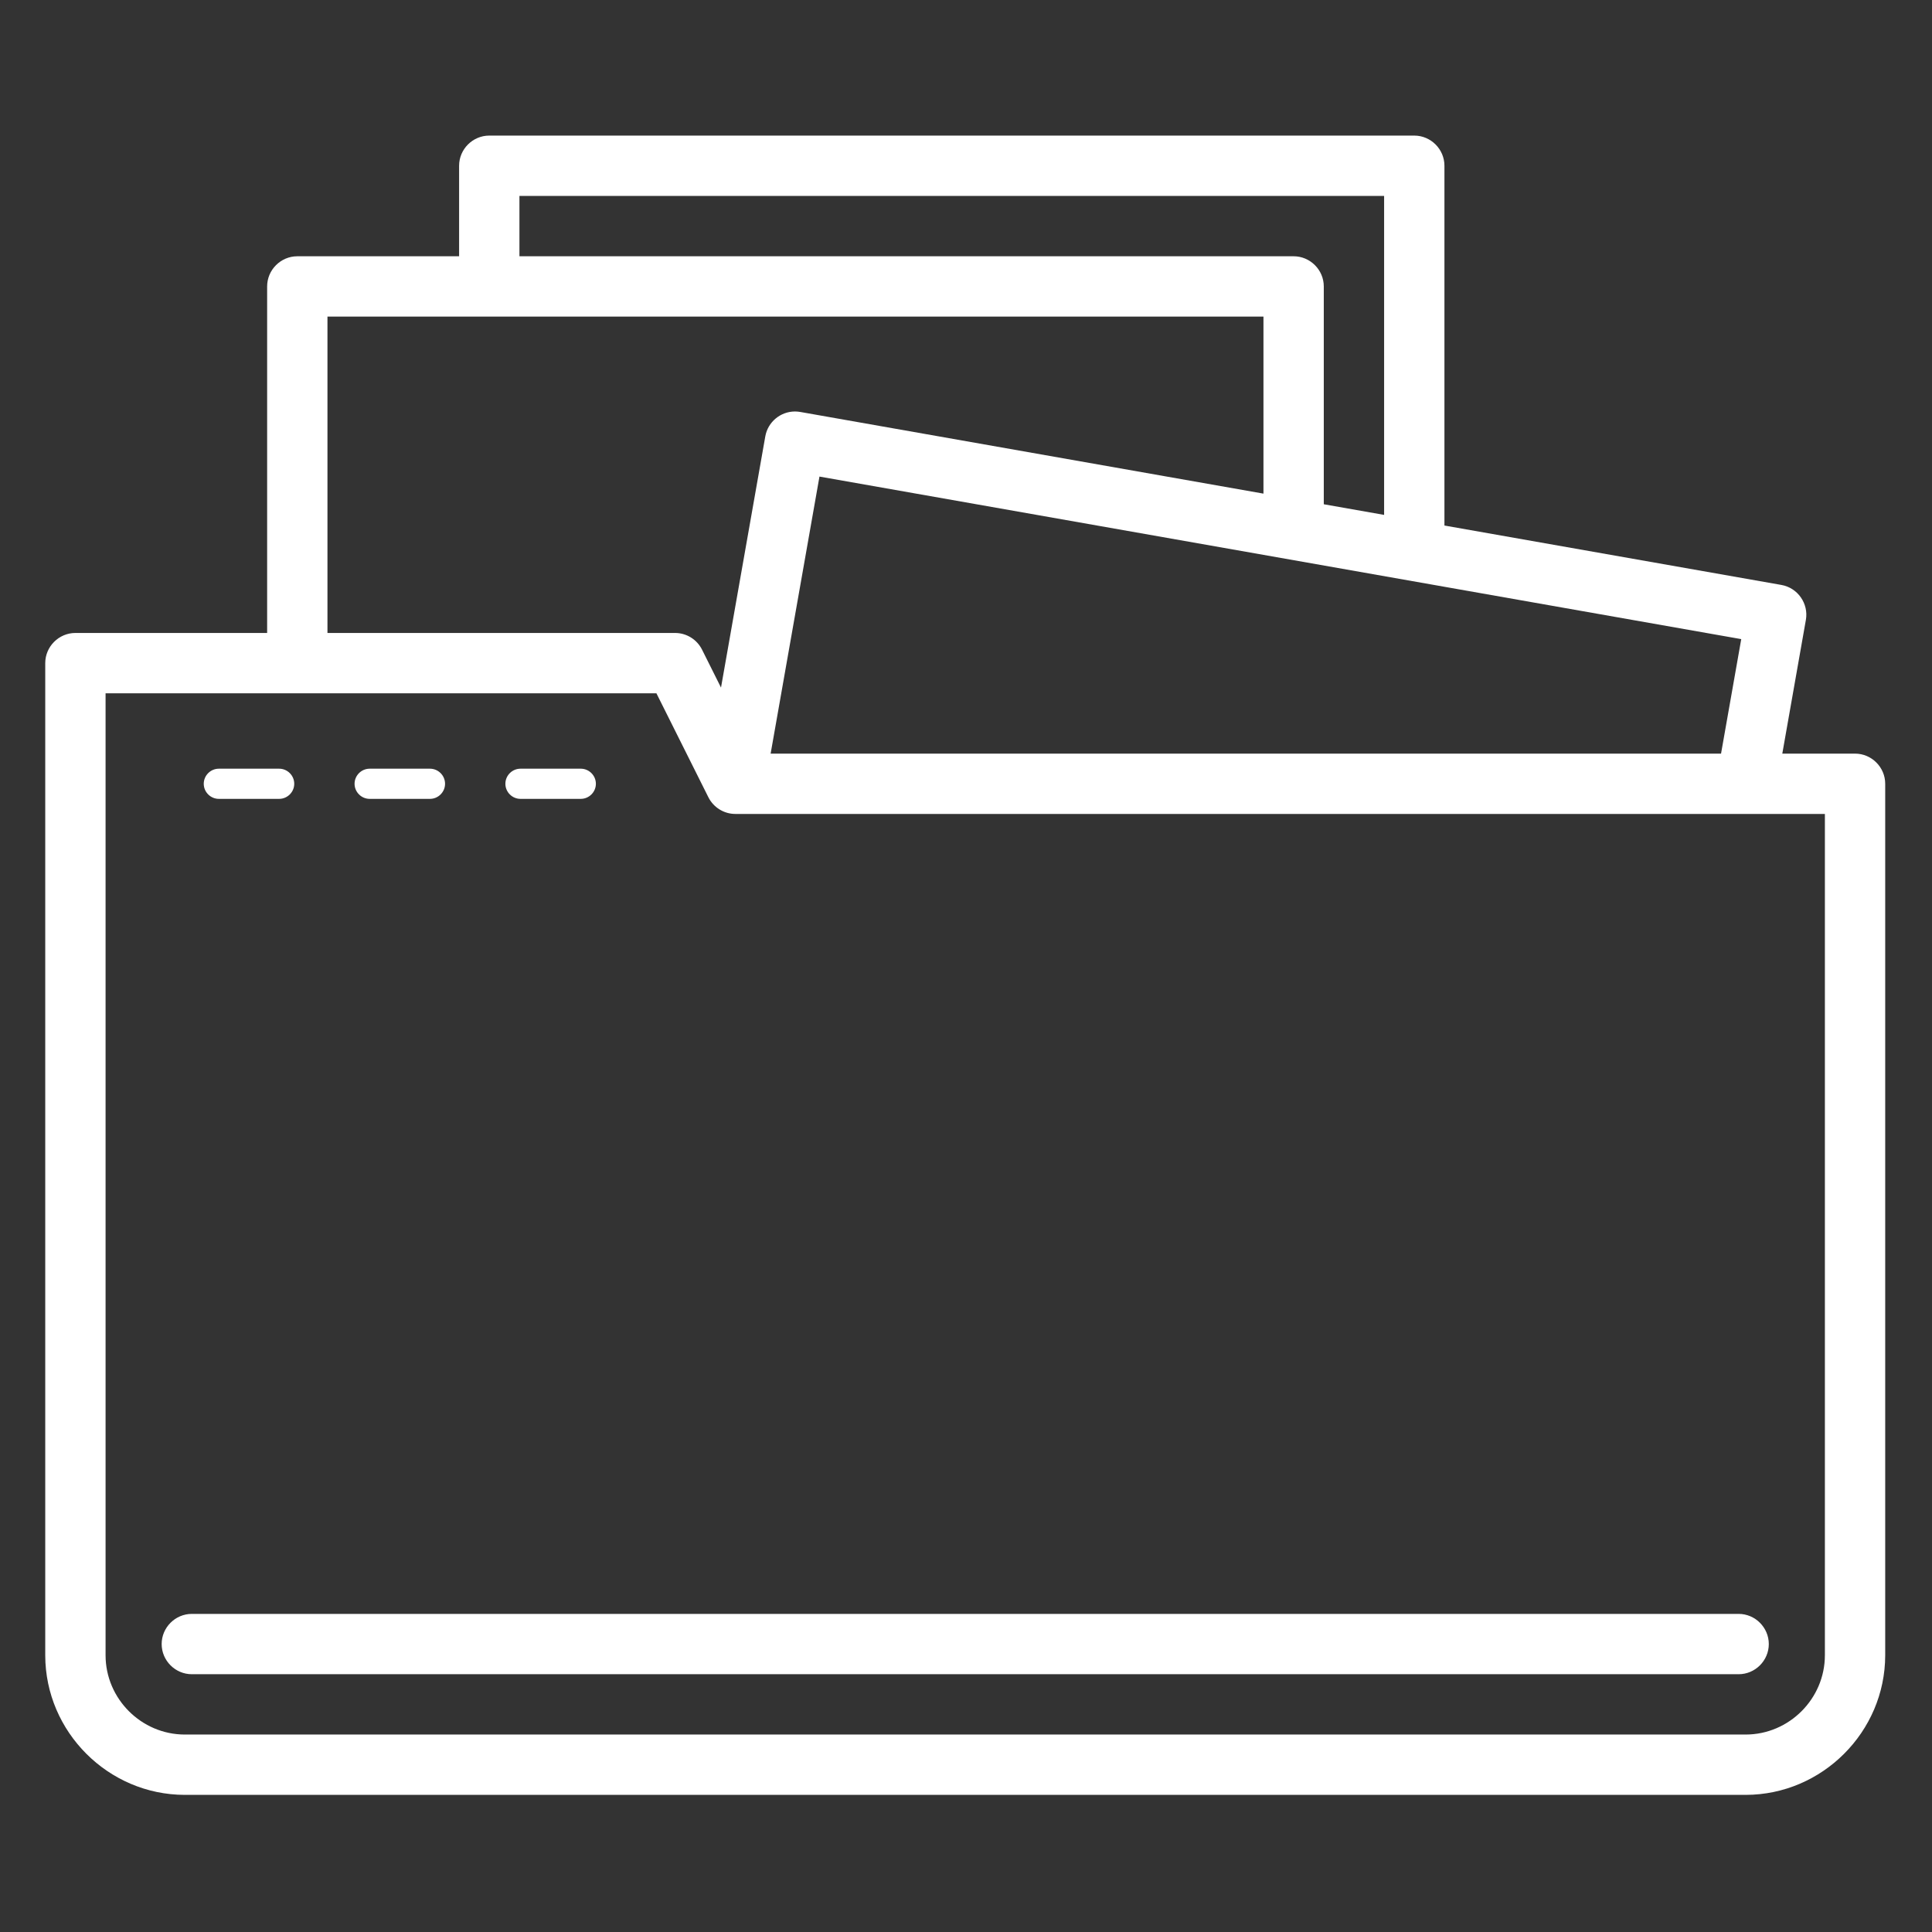 <svg width="100%" height="100%" viewBox="0 0 417 417" version="1.1" xmlns="http://www.w3.org/2000/svg" xmlns:xlink="http://www.w3.org/1999/xlink" xml:space="preserve" xmlns:serif="http://www.serif.com/" style="fill-rule:evenodd;clip-rule:evenodd;stroke-linejoin:round;stroke-miterlimit:2;"><rect x="0" y="0" width="417" height="417" fill="#333333" stroke="none"/><g><path d="M400.392,162.659l-15.702,-0l5.089,-28.865c0.62,-3.516 -1.763,-6.92 -5.28,-7.54l-72.733,-12.824l-0,-77.656c-0,-3.571 -2.938,-6.509 -6.509,-6.509c-0.001,0 -0.001,0 -0.002,0l-199.651,0c-0.001,0 -0.002,0 -0.002,0c-3.571,0 -6.509,2.938 -6.509,6.509l0,19.539l-34.925,0c-3.571,0 -6.509,2.938 -6.509,6.509l0,74.795l-41.385,0c-3.57,0 -6.508,2.938 -6.508,6.509c-0,0 -0,0.001 -0,0.001l-0,214.164c0.019,16.511 13.599,30.091 30.11,30.111l336.914,-0c16.511,-0.02 30.092,-13.6 30.111,-30.111l0,-188.122c0,-0 0,-0.001 0,-0.002c0,-3.57 -2.938,-6.508 -6.509,-6.508Zm-28.924,-0l-205.136,-0l10.54,-59.796l198.955,35.083l-4.359,24.713Zm-259.354,-120.373l186.631,-0l-0,68.848l-13.021,-2.296l0,-47.016c0,-3.571 -2.938,-6.509 -6.509,-6.509c-0,0 -0.001,0 -0.001,0l-167.1,0l-0,-13.027Zm-41.434,26.048l202.023,0l0,38.209l-99.98,-17.629c-0.376,-0.066 -0.757,-0.1 -1.138,-0.1c-3.145,0 -5.861,2.281 -6.405,5.377l-9.559,54.216l-4.095,-8.191c-1.101,-2.203 -3.361,-3.599 -5.823,-3.599l-75.023,0l0,-68.283Zm323.2,288.957c-0.011,9.371 -7.719,17.078 -17.09,17.09l-336.914,-0c-9.371,-0.012 -17.078,-7.719 -17.09,-17.09l0,-207.653l118.892,-0l11.221,22.443c1.102,2.202 3.362,3.599 5.824,3.599l235.157,-0l0,181.611Zm-352.478,-8.952l333.863,0c3.571,0 6.51,2.939 6.51,6.51c-0,3.572 -2.939,6.511 -6.51,6.511l-333.863,-0c-3.571,-0 -6.51,-2.939 -6.51,-6.511c-0,-3.571 2.939,-6.51 6.51,-6.51Zm35.127,-179.168l0,-0.004c0,-1.784 1.469,-3.253 3.254,-3.253l13.022,-0c1.786,-0 3.255,1.469 3.255,3.255c0,1.786 -1.469,3.255 -3.255,3.255l-13.022,0c-1.785,0 -3.254,-1.468 -3.254,-3.253Zm32.552,-0l0,-0.004c0,-1.784 1.469,-3.253 3.254,-3.253l13.022,-0c1.786,-0 3.256,1.469 3.256,3.255c-0,1.786 -1.47,3.255 -3.256,3.255l-13.022,0c-1.785,0 -3.254,-1.468 -3.254,-3.253Zm-65.104,-0l0,-0.004c0,-1.784 1.469,-3.253 3.253,-3.253l13.023,-0c1.786,-0 3.255,1.469 3.255,3.255c0,1.786 -1.469,3.255 -3.255,3.255l-13.023,0c-1.784,0 -3.253,-1.468 -3.253,-3.253Z" style="fill:#fff;fill-rule:nonzero;"/></g></svg>